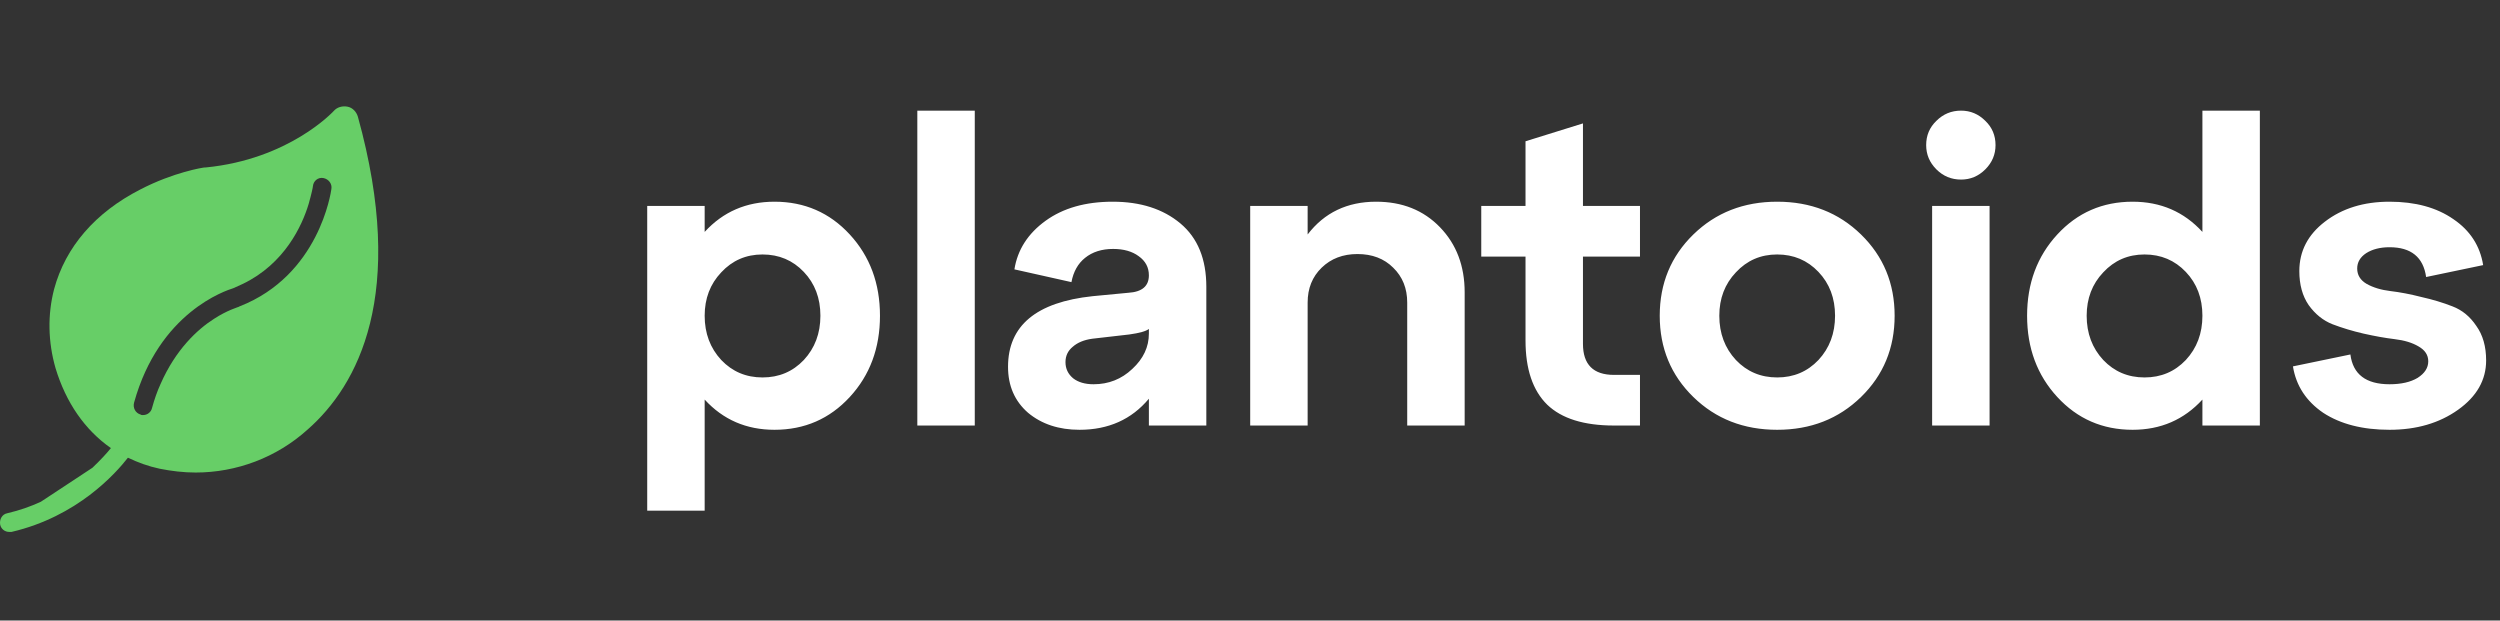 <svg width="141" height="35" viewBox="0 0 141 35" fill="none" xmlns="http://www.w3.org/2000/svg">
<rect x="0" y="0" width="141" height="35" fill="#333333" stroke="none"/>
<path d="M43.679 11.376C45.375 11.376 46.791 11.992 47.927 13.224C49.063 14.456 49.631 15.984 49.631 17.808C49.631 19.632 49.063 21.16 47.927 22.392C46.791 23.624 45.375 24.24 43.679 24.24C42.095 24.24 40.783 23.672 39.743 22.536V28.8H36.503V11.616H39.743V13.08C40.783 11.944 42.095 11.376 43.679 11.376ZM40.679 20.304C41.303 20.96 42.079 21.288 43.007 21.288C43.935 21.288 44.711 20.96 45.335 20.304C45.959 19.632 46.271 18.8 46.271 17.808C46.271 16.816 45.959 15.992 45.335 15.336C44.711 14.68 43.935 14.352 43.007 14.352C42.079 14.352 41.303 14.688 40.679 15.36C40.055 16.016 39.743 16.832 39.743 17.808C39.743 18.8 40.055 19.632 40.679 20.304ZM54.977 24H51.737V6.24H54.977V24ZM62.757 11.376C64.325 11.376 65.597 11.784 66.573 12.6C67.549 13.416 68.037 14.608 68.037 16.176V24H64.797V22.488C63.821 23.656 62.517 24.24 60.885 24.24C59.717 24.24 58.749 23.92 57.981 23.28C57.229 22.624 56.853 21.76 56.853 20.688C56.853 18.368 58.445 17.04 61.629 16.704L63.645 16.512C64.413 16.464 64.797 16.136 64.797 15.528C64.797 15.08 64.605 14.72 64.221 14.448C63.853 14.176 63.373 14.04 62.781 14.04C62.141 14.04 61.613 14.208 61.197 14.544C60.797 14.864 60.541 15.32 60.429 15.912L57.213 15.192C57.389 14.088 57.973 13.176 58.965 12.456C59.957 11.736 61.221 11.376 62.757 11.376ZM61.677 21.672C62.525 21.672 63.253 21.384 63.861 20.808C64.485 20.232 64.797 19.568 64.797 18.816V18.552C64.637 18.68 64.269 18.784 63.693 18.864L61.605 19.104C61.141 19.168 60.773 19.32 60.501 19.56C60.229 19.784 60.093 20.072 60.093 20.424C60.093 20.792 60.237 21.096 60.525 21.336C60.813 21.56 61.197 21.672 61.677 21.672ZM77.615 11.376C79.087 11.376 80.287 11.856 81.215 12.816C82.143 13.776 82.607 15 82.607 16.488V24H79.367V17.064C79.367 16.264 79.103 15.608 78.575 15.096C78.063 14.584 77.391 14.328 76.559 14.328C75.743 14.328 75.071 14.584 74.543 15.096C74.015 15.608 73.751 16.264 73.751 17.064V24H70.511V11.616H73.751V13.224C74.695 11.992 75.983 11.376 77.615 11.376ZM86.039 14.472H83.543V11.616H86.039V7.968L89.279 6.96V11.616H92.495V14.472H89.279V19.392C89.279 20.56 89.863 21.144 91.031 21.144H92.495V24H91.031C89.335 24 88.079 23.608 87.263 22.824C86.447 22.024 86.039 20.816 86.039 19.2V14.472ZM95.505 22.392C94.241 21.16 93.609 19.632 93.609 17.808C93.609 15.984 94.241 14.456 95.505 13.224C96.769 11.992 98.345 11.376 100.233 11.376C102.121 11.376 103.697 11.992 104.961 13.224C106.225 14.456 106.857 15.984 106.857 17.808C106.857 19.632 106.225 21.16 104.961 22.392C103.697 23.624 102.121 24.24 100.233 24.24C98.345 24.24 96.769 23.624 95.505 22.392ZM96.969 17.808C96.969 18.8 97.281 19.632 97.905 20.304C98.529 20.96 99.305 21.288 100.233 21.288C101.161 21.288 101.937 20.96 102.561 20.304C103.185 19.632 103.497 18.8 103.497 17.808C103.497 16.816 103.185 15.992 102.561 15.336C101.937 14.68 101.161 14.352 100.233 14.352C99.305 14.352 98.529 14.688 97.905 15.36C97.281 16.016 96.969 16.832 96.969 17.808ZM108.636 8.184C108.636 7.64 108.828 7.184 109.212 6.816C109.596 6.432 110.06 6.24 110.604 6.24C111.132 6.24 111.588 6.432 111.972 6.816C112.356 7.184 112.548 7.64 112.548 8.184C112.548 8.712 112.356 9.168 111.972 9.552C111.588 9.936 111.132 10.128 110.604 10.128C110.06 10.128 109.596 9.936 109.212 9.552C108.828 9.168 108.636 8.712 108.636 8.184ZM112.212 24H108.972V11.616H112.212V24ZM124.216 13.08V6.24H127.456V24H124.216V22.536C123.176 23.672 121.864 24.24 120.28 24.24C118.584 24.24 117.168 23.624 116.032 22.392C114.896 21.16 114.328 19.632 114.328 17.808C114.328 15.984 114.896 14.456 116.032 13.224C117.168 11.992 118.584 11.376 120.28 11.376C121.864 11.376 123.176 11.944 124.216 13.08ZM118.624 20.304C119.248 20.96 120.024 21.288 120.952 21.288C121.88 21.288 122.656 20.96 123.28 20.304C123.904 19.632 124.216 18.8 124.216 17.808C124.216 16.816 123.904 15.992 123.28 15.336C122.656 14.68 121.88 14.352 120.952 14.352C120.024 14.352 119.248 14.688 118.624 15.36C118 16.016 117.688 16.832 117.688 17.808C117.688 18.8 118 19.632 118.624 20.304ZM129.322 20.664L132.562 19.992C132.706 21.112 133.442 21.672 134.77 21.672C135.426 21.672 135.954 21.552 136.354 21.312C136.754 21.056 136.954 20.744 136.954 20.376C136.954 20.024 136.77 19.744 136.402 19.536C136.05 19.328 135.602 19.192 135.058 19.128C134.53 19.064 133.946 18.96 133.306 18.816C132.682 18.672 132.098 18.496 131.554 18.288C131.026 18.08 130.578 17.72 130.21 17.208C129.858 16.696 129.682 16.056 129.682 15.288C129.682 14.168 130.162 13.24 131.122 12.504C132.098 11.752 133.314 11.376 134.77 11.376C136.226 11.376 137.426 11.704 138.37 12.36C139.314 13 139.874 13.864 140.05 14.952L136.834 15.624C136.674 14.504 135.986 13.944 134.77 13.944C134.242 13.944 133.802 14.056 133.45 14.28C133.114 14.504 132.946 14.792 132.946 15.144C132.946 15.512 133.122 15.8 133.474 16.008C133.842 16.216 134.29 16.352 134.818 16.416C135.362 16.48 135.946 16.592 136.57 16.752C137.21 16.896 137.794 17.072 138.322 17.28C138.866 17.488 139.314 17.856 139.666 18.384C140.034 18.896 140.218 19.544 140.218 20.328C140.218 21.432 139.69 22.36 138.634 23.112C137.578 23.864 136.29 24.24 134.77 24.24C133.25 24.24 132.002 23.92 131.026 23.28C130.066 22.624 129.498 21.752 129.322 20.664Z" fill="white"/>
<path d="M20.185 6.584C20.105 6.313 19.891 6.07 19.598 6.016C19.304 5.962 19.011 6.043 18.824 6.259C18.797 6.286 16.315 8.987 11.592 9.446H11.539C11.459 9.446 9.777 9.717 7.909 10.689C5.374 11.985 3.693 13.93 3.052 16.307C2.679 17.738 2.705 19.278 3.132 20.763C3.72 22.707 4.787 24.247 6.255 25.273C6.041 25.544 5.668 25.949 5.214 26.381L2.305 28.298C1.718 28.569 1.104 28.785 0.41 28.947C0.117 29.001 -0.043 29.298 0.01 29.595C0.064 29.838 0.277 30 0.517 30H0.651C4.36 29.136 6.522 26.705 7.215 25.814C7.776 26.084 8.363 26.3 9.003 26.435C9.671 26.57 10.364 26.651 11.031 26.651C13.326 26.651 15.595 25.814 17.356 24.22C20.185 21.735 22.961 16.603 20.185 6.584L20.185 6.584ZM18.69 10.662C18.664 10.851 17.997 15.523 13.513 17.279C13.487 17.279 13.487 17.306 13.46 17.306C13.406 17.333 12.819 17.495 12.072 17.981C11.138 18.575 9.911 19.709 9.057 21.654C8.87 22.059 8.71 22.518 8.576 23.005C8.523 23.248 8.309 23.41 8.069 23.41C8.016 23.41 7.963 23.41 7.936 23.383C7.642 23.302 7.482 23.005 7.562 22.707C8.977 17.603 12.739 16.387 13.166 16.252C13.353 16.171 13.513 16.09 13.7 16.009C16.048 14.875 17.036 12.741 17.409 11.499C17.569 10.932 17.649 10.554 17.649 10.5C17.676 10.203 17.943 9.986 18.236 10.041C18.53 10.095 18.744 10.365 18.69 10.662L18.69 10.662Z" fill="#67CE67"/>
</svg>
